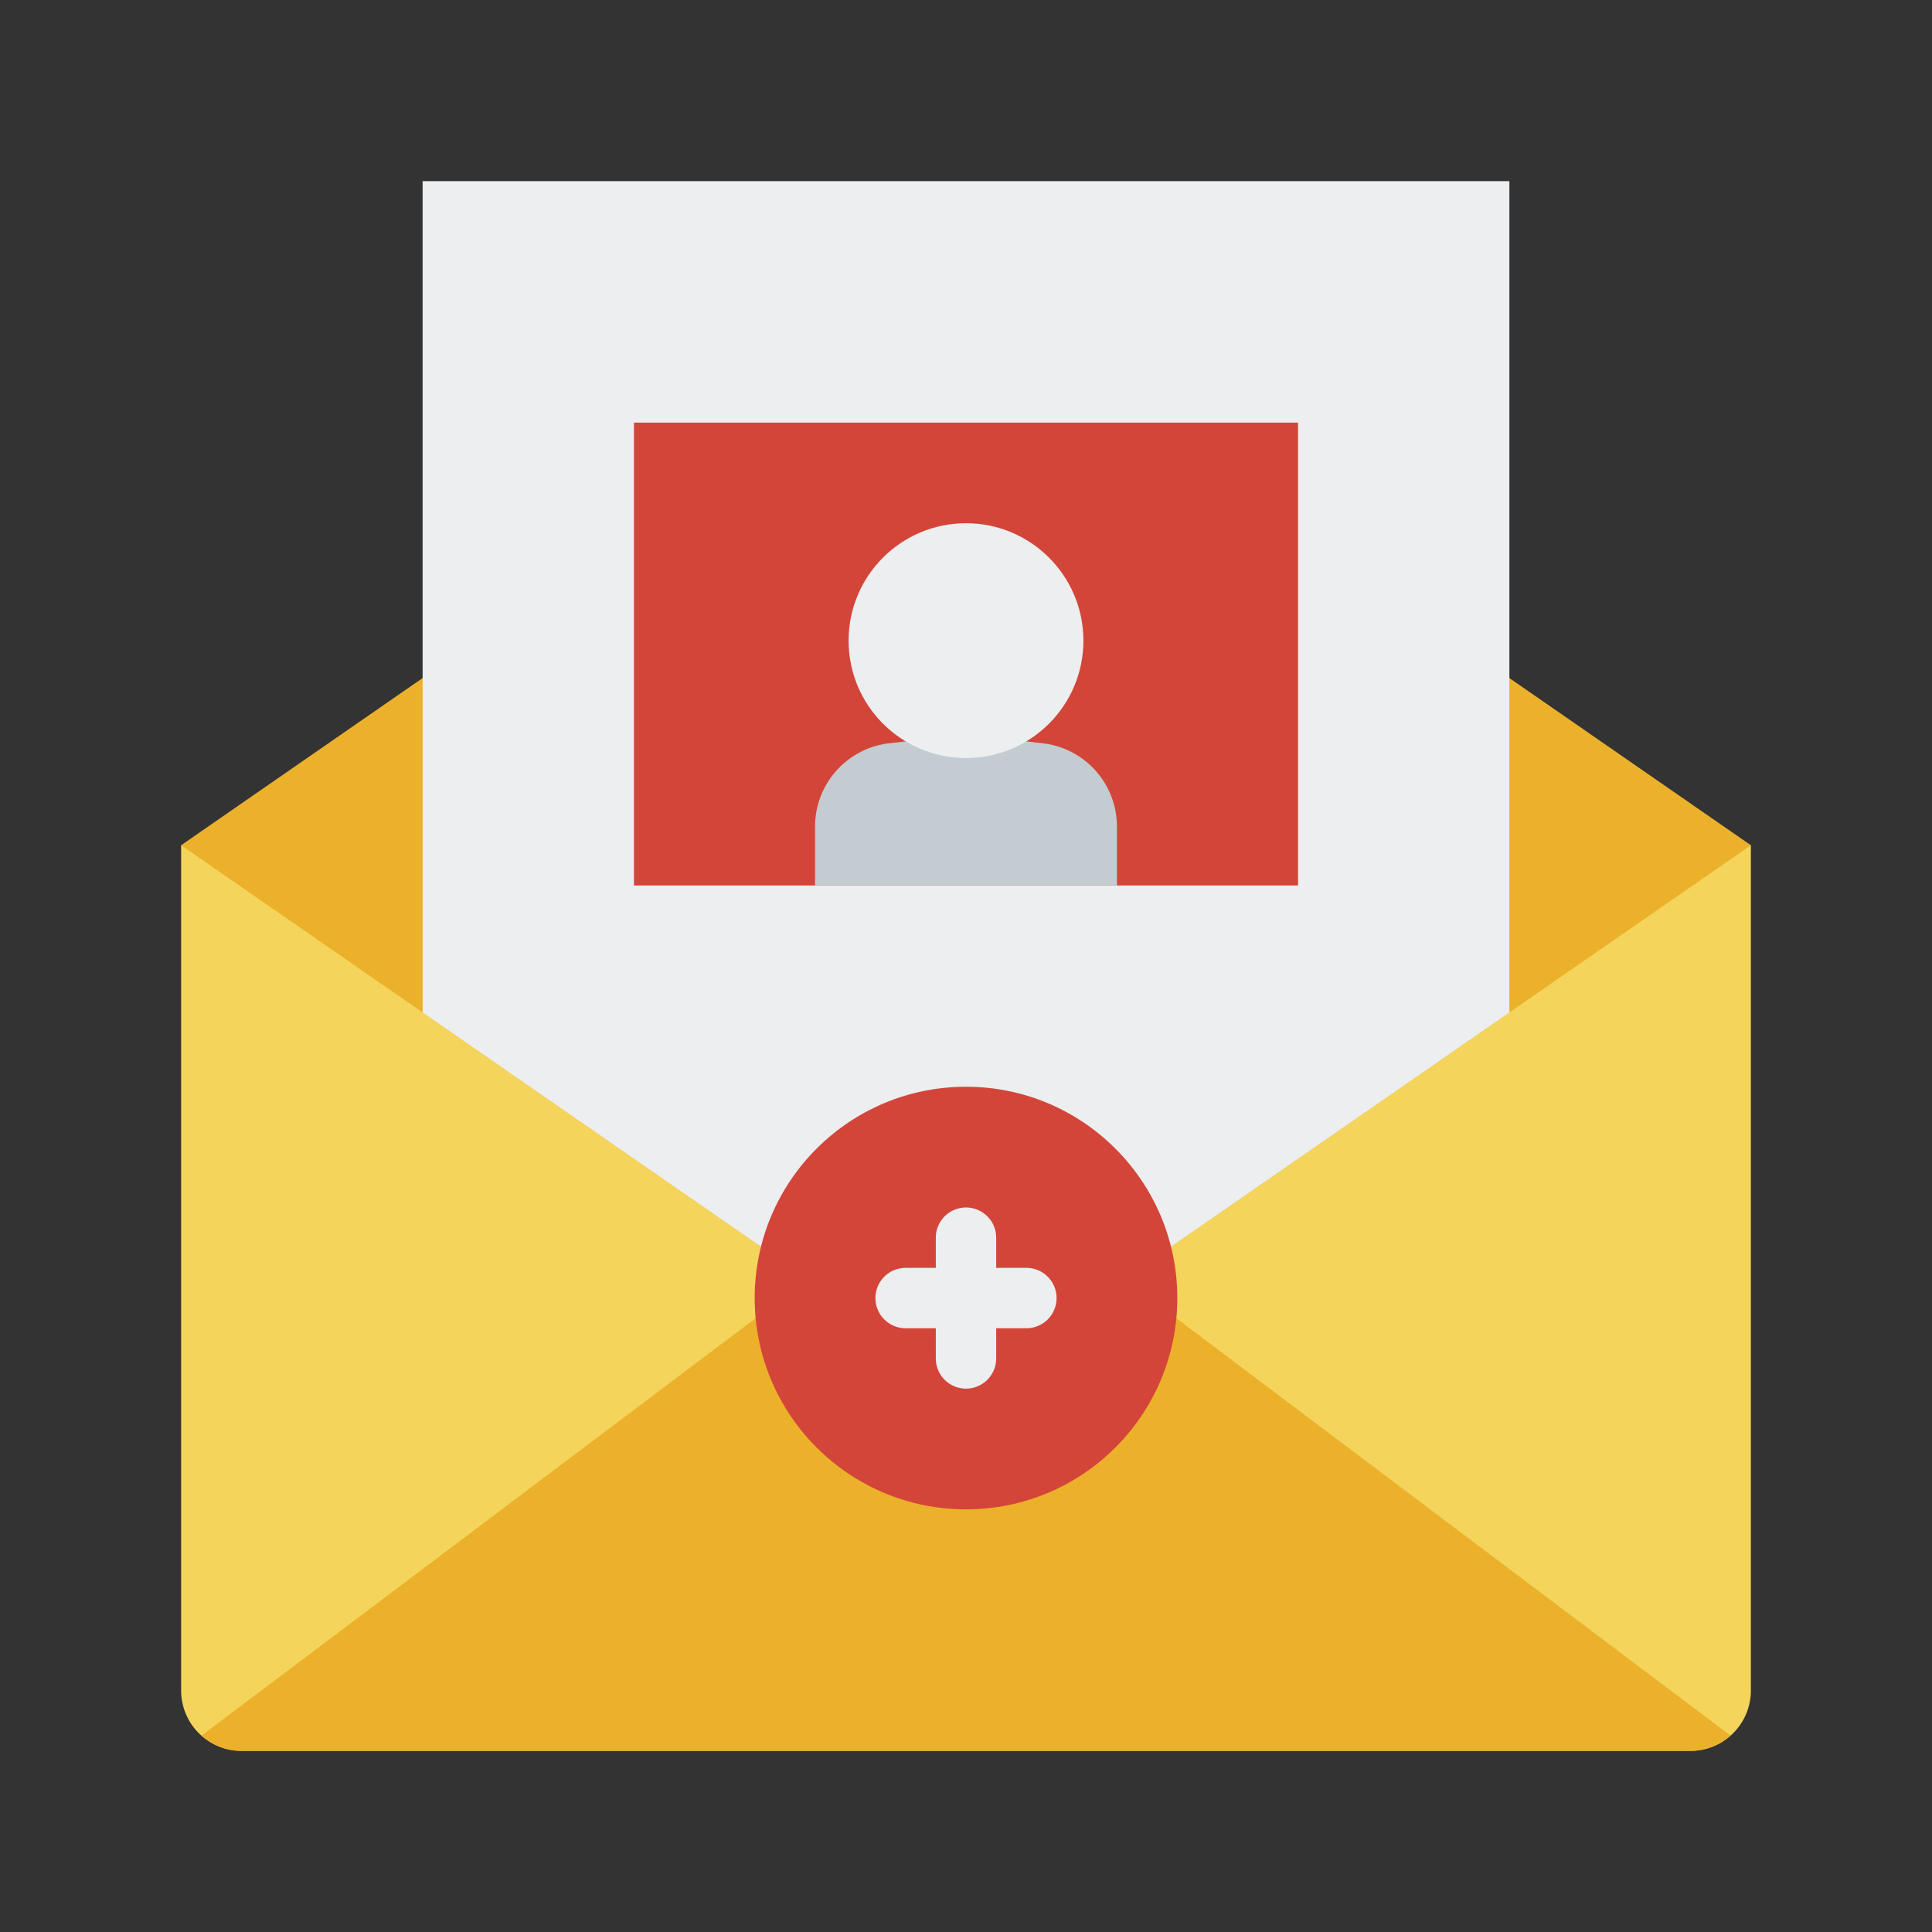 <svg id="Layer_1" height="512" viewBox="0 0 64 64" width="512" xmlns="http://www.w3.org/2000/svg" data-name="Layer 1"><rect x="0" y="0" width="64" height="64" fill="#333333" stroke="none"/><path d="m6 28h52a0 0 0 0 1 0 0v28a2 2 0 0 1 -2 2h-48a2 2 0 0 1 -2-2v-28a0 0 0 0 1 0 0z" fill="#f4d45a"/><path d="m57.32 57.49a1.94 1.94 0 0 1 -1.32.51h-48a1.94 1.94 0 0 1 -1.32-.51l25.32-19.07z" fill="#ecb12a"/><path d="m32 10-26 18 24.862 17.212a2 2 0 0 0 2.277 0l24.861-17.212z" fill="#ecb12a"/><path d="m50 6v27.54l-16.86 11.67a1.985 1.985 0 0 1 -2.28 0l-16.86-11.67v-27.54z" fill="#eceef0"/><path d="m24.334 10.667h15.333v22h-15.333z" fill="#d44539" transform="matrix(0 1 -1 0 53.667 -10.334)"/><path d="m32 24.333-2.535.288a2.778 2.778 0 0 0 -2.465 2.76v1.952h10v-1.952a2.778 2.778 0 0 0 -2.465-2.76z" fill="#c3ccd1"/><circle cx="32" cy="21.222" fill="#eceef0" r="3.889"/><circle cx="32" cy="43" fill="#d44539" r="7"/><path d="m34 42h-1v-1a1 1 0 0 0 -2 0v1h-1a1 1 0 0 0 0 2h1v1a1 1 0 0 0 2 0v-1h1a1 1 0 0 0 0-2z" fill="#eceef0"/></svg>